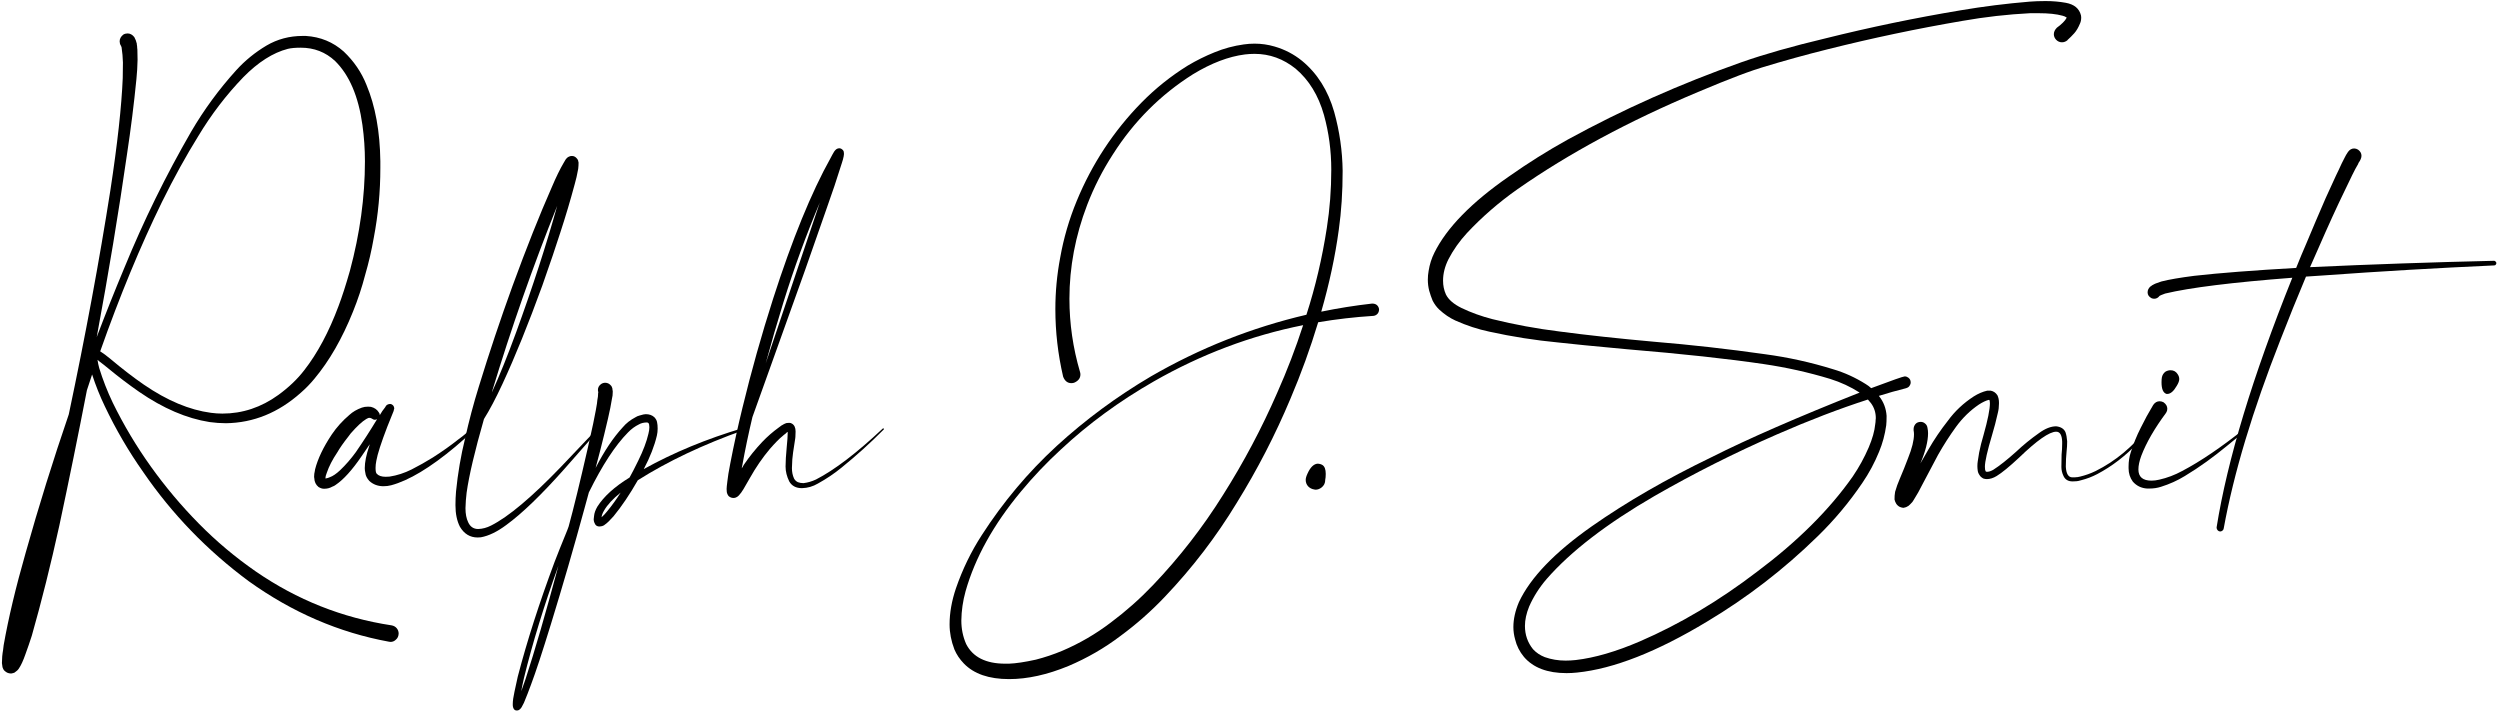 <svg width="140" height="40" viewBox="0 0 519 148" fill="black" style="color: black" xmlns="http://www.w3.org/2000/svg">
    <path
        d="M2.32 139.678C2.16 139.678 1.973 139.651 1.76 139.598C1.547 139.545 1.36 139.451 1.2 139.318C1.04 139.211 0.907 139.091 0.8 138.958C0.72 138.851 0.64 138.691 0.56 138.478L0.52 138.358L0.4 137.518C0.4 136.585 0.48 135.678 0.64 134.798L0.76 133.798C1.747 128.198 3.267 121.811 5.32 114.638C8.04 104.958 11.027 95.371 14.28 85.878C17.747 69.478 20.627 53.958 22.92 39.318C24.387 29.692 25.24 21.945 25.48 16.078C25.507 15.171 25.52 14.091 25.52 12.838C25.493 11.798 25.4 10.745 25.24 9.678C25.213 9.625 25.187 9.558 25.16 9.478C25.133 9.371 25.107 9.318 25.08 9.318C24.92 9.051 24.84 8.758 24.84 8.438C24.84 7.905 25.093 7.438 25.6 7.038C25.867 6.878 26.16 6.798 26.48 6.798C27.013 6.798 27.48 7.051 27.88 7.558C28.12 7.985 28.293 8.438 28.4 8.918V9.038C28.453 9.305 28.48 9.558 28.48 9.798L28.52 10.158L28.56 12.278C28.533 13.638 28.453 14.972 28.32 16.278C27.813 21.425 27.16 26.638 26.36 31.918C24.653 43.812 22.56 56.452 20.08 69.838C21.92 64.985 23.84 60.172 25.84 55.398C29.813 45.691 34.427 36.291 39.68 27.198C42.347 22.638 45.467 18.385 49.04 14.438C50.853 12.438 52.947 10.732 55.32 9.318C57.587 7.985 60.093 7.318 62.84 7.318H63.48C66.52 7.505 69.147 8.585 71.36 10.558C73.467 12.558 75.04 14.865 76.08 17.478C77.92 21.878 78.88 27.158 78.96 33.318V34.758C78.96 39.638 78.507 44.452 77.6 49.198C77.147 51.812 76.547 54.398 75.8 56.958C75.133 59.518 74.293 62.051 73.28 64.558C71.04 70.132 68.373 74.772 65.28 78.478C64.427 79.518 63.48 80.492 62.44 81.398C57.8 85.531 52.627 87.638 46.92 87.718C45.8 87.718 44.667 87.638 43.52 87.478C38.747 86.731 33.867 84.638 28.88 81.198C26.693 79.678 24.6 78.091 22.6 76.438C21.72 75.718 21.093 75.225 20.72 74.958L20.24 74.558C20.32 75.118 20.44 75.692 20.6 76.278C21.347 78.705 22.28 81.091 23.4 83.438C25.667 88.078 28.307 92.505 31.32 96.718C34.333 100.931 37.653 104.878 41.28 108.558C44.907 112.238 48.84 115.545 53.08 118.478C61.667 124.398 71.067 128.131 81.28 129.678C81.733 129.758 82.093 129.958 82.36 130.278C82.627 130.598 82.76 130.971 82.76 131.398C82.733 131.931 82.547 132.345 82.2 132.638C81.88 132.958 81.507 133.118 81.08 133.118L80.76 133.078C70.387 131.185 60.68 126.998 51.64 120.518C43.027 114.145 35.72 106.585 29.72 97.838C26.68 93.518 24.027 88.972 21.76 84.198C20.747 82.091 19.867 79.891 19.12 77.598L18.04 80.878C16.227 90.238 14.32 99.598 12.32 108.958C10.533 117.091 8.627 124.718 6.6 131.838C6.2 133.091 5.76 134.371 5.28 135.678C4.827 136.985 4.373 137.971 3.92 138.638C3.733 138.931 3.453 139.198 3.08 139.438L3.04 139.478C2.88 139.558 2.64 139.625 2.32 139.678ZM46.16 85.718C50.347 85.718 54.227 84.425 57.8 81.838C59.96 80.265 61.747 78.558 63.16 76.718C65.907 73.198 68.28 68.758 70.28 63.398C71.027 61.425 71.813 58.985 72.64 56.078C74.72 48.345 75.76 40.772 75.76 33.358C75.76 30.825 75.587 28.305 75.24 25.798C74.413 19.852 72.52 15.425 69.56 12.518C67.587 10.678 65.213 9.758 62.44 9.758C61.32 9.758 60.427 9.838 59.76 9.998C56.667 10.798 53.587 12.758 50.52 15.878C46.973 19.558 43.853 23.638 41.16 28.118C38.627 32.198 36.12 36.745 33.64 41.758C29.133 50.958 24.853 61.305 20.8 72.798L21.8 73.478C21.907 73.585 22.293 73.891 22.96 74.398C25.44 76.478 27.747 78.251 29.88 79.718C34.707 83.025 39.347 84.972 43.8 85.558C44.6 85.665 45.387 85.718 46.16 85.718Z"
        fill="currentColor"/>
    <path
        d="M67.366 101.318H67.206C66.886 101.318 66.526 101.198 66.126 100.958C65.566 100.505 65.272 99.891 65.246 99.118L65.206 98.878C65.206 98.425 65.259 97.998 65.366 97.598L65.406 97.318C65.966 95.105 67.126 92.678 68.886 90.038C69.899 88.545 71.112 87.198 72.526 85.998C73.219 85.358 74.086 84.852 75.126 84.478C75.499 84.345 75.926 84.278 76.406 84.278L77.006 84.318C77.752 84.505 78.299 84.891 78.646 85.478C78.779 85.638 78.846 85.825 78.846 86.038L79.366 85.198L79.966 84.398C79.992 84.318 80.046 84.225 80.126 84.118C80.232 84.011 80.299 83.945 80.326 83.918C80.379 83.891 80.432 83.865 80.486 83.838C80.566 83.785 80.726 83.745 80.966 83.718C81.232 83.718 81.472 83.852 81.686 84.118C81.792 84.278 81.846 84.478 81.846 84.718C81.819 84.745 81.792 84.811 81.766 84.918C81.766 85.025 81.752 85.105 81.726 85.158L80.406 88.438C79.126 91.772 78.366 94.132 78.126 95.518C78.019 96.052 77.966 96.545 77.966 96.998C77.966 97.638 78.046 98.038 78.206 98.198C78.579 98.625 79.206 98.838 80.086 98.838L80.886 98.798C82.432 98.558 83.952 98.065 85.446 97.318C86.966 96.545 88.432 95.718 89.846 94.838C91.846 93.558 93.579 92.332 95.046 91.158C95.366 90.918 95.686 90.678 96.006 90.438C96.352 90.171 96.806 89.785 97.366 89.278C97.659 89.065 97.832 88.918 97.886 88.838C97.939 88.731 98.032 88.678 98.166 88.678C98.219 88.678 98.272 88.705 98.326 88.758C98.379 88.811 98.406 88.865 98.406 88.918C98.406 88.998 98.339 89.105 98.206 89.238C98.099 89.345 97.992 89.465 97.886 89.598L96.966 90.478C96.566 90.852 95.752 91.558 94.526 92.598C89.326 96.945 84.886 99.612 81.206 100.598C80.699 100.731 80.166 100.798 79.606 100.798C78.459 100.798 77.486 100.438 76.686 99.718C76.179 99.158 75.899 98.598 75.846 98.038C75.766 97.692 75.726 97.358 75.726 97.038C75.726 95.811 76.032 94.291 76.646 92.478L76.766 92.078L75.046 94.598C73.099 97.451 71.312 99.425 69.686 100.518C69.552 100.625 69.392 100.718 69.206 100.798L69.006 100.878C68.499 101.171 67.952 101.318 67.366 101.318ZM67.566 99.198L68.086 99.078L68.486 98.918C69.099 98.705 69.806 98.225 70.606 97.478C71.779 96.358 72.859 95.118 73.846 93.758C75.392 91.518 76.872 89.225 78.286 86.878C78.126 86.958 77.966 86.998 77.806 86.998C77.619 86.998 77.392 86.905 77.126 86.718C76.992 86.638 76.832 86.598 76.646 86.598C76.619 86.598 76.552 86.612 76.446 86.638C76.366 86.665 76.232 86.731 76.046 86.838C75.219 87.318 74.139 88.318 72.806 89.838L72.326 90.478C71.312 91.758 70.539 92.865 70.006 93.798C69.019 95.265 68.299 96.665 67.846 97.998C67.659 98.425 67.566 98.825 67.566 99.198Z"
        fill="currentColor"/>
    <path
        d="M99.153 111.438C97.58 111.438 96.353 110.691 95.473 109.198C94.86 107.998 94.553 106.505 94.553 104.718C94.553 103.758 94.593 102.811 94.673 101.878C95.046 98.118 95.673 94.451 96.553 90.878C97.353 87.251 98.3 83.678 99.393 80.158C101.553 73.118 103.886 66.145 106.393 59.238C109.3 51.291 112.02 44.452 114.553 38.718C115.433 36.638 116.26 34.945 117.033 33.638C117.14 33.425 117.273 33.198 117.433 32.958C117.62 32.718 117.78 32.558 117.913 32.478C118.073 32.398 118.153 32.358 118.153 32.358C118.18 32.358 118.22 32.345 118.273 32.318C118.353 32.265 118.513 32.238 118.753 32.238C119.153 32.238 119.5 32.425 119.793 32.798C119.926 32.958 120.006 33.105 120.033 33.238C120.06 33.345 120.073 33.425 120.073 33.478C120.1 33.505 120.113 33.545 120.113 33.598C120.113 34.051 120.086 34.492 120.033 34.918C119.82 36.118 119.58 37.172 119.313 38.078C118.406 41.465 117.406 44.825 116.313 48.158C115.46 50.852 114.22 54.505 112.593 59.118C109.686 67.118 106.926 73.931 104.313 79.558C102.926 82.545 101.646 84.972 100.473 86.838C98.58 93.425 97.38 98.518 96.873 102.118C96.74 103.185 96.66 104.265 96.633 105.358C96.633 106.531 96.82 107.505 97.193 108.278C97.62 109.211 98.313 109.678 99.273 109.678C100.18 109.651 101.073 109.411 101.953 108.958C105.553 107.145 110.393 103.078 116.473 96.758L120.273 92.758C122.806 90.065 124.113 88.718 124.193 88.718C124.3 88.745 124.366 88.825 124.393 88.958L124.353 89.038L117.073 97.318C112.353 102.625 108.366 106.465 105.113 108.838C103.22 110.251 101.46 111.105 99.833 111.398C99.62 111.425 99.393 111.438 99.153 111.438ZM102.113 81.318C103.713 77.825 105.393 73.665 107.153 68.838C110.566 59.478 113.406 50.731 115.673 42.598C110.633 55.158 106.14 67.958 102.193 80.998L102.113 81.318Z"
        fill="currentColor"/>
    <path
        d="M107.289 147.358C106.995 147.358 106.782 147.238 106.649 146.998C106.622 146.971 106.609 146.945 106.609 146.918C106.582 146.891 106.569 146.865 106.569 146.838C106.542 146.811 106.529 146.771 106.529 146.718C106.502 146.691 106.489 146.638 106.489 146.558C106.462 146.505 106.449 146.331 106.449 146.038C106.449 145.371 106.569 144.505 106.809 143.438C107.022 142.398 107.249 141.358 107.489 140.318C109.409 132.958 111.955 125.025 115.129 116.518C115.742 114.918 116.622 112.718 117.769 109.918L118.049 109.158C119.062 105.478 120.395 100.011 122.049 92.758L122.529 90.598C122.955 88.758 123.342 86.905 123.689 85.038L123.929 83.638C123.955 83.398 123.982 83.158 124.009 82.918C124.062 82.678 124.102 82.438 124.129 82.198C124.155 81.958 124.169 81.718 124.169 81.478C124.195 81.425 124.209 81.358 124.209 81.278C124.155 81.118 124.129 80.958 124.129 80.798C124.129 80.318 124.342 79.918 124.769 79.598C125.035 79.412 125.329 79.318 125.649 79.318C126.129 79.318 126.542 79.531 126.889 79.958C126.969 80.065 127.022 80.171 127.049 80.278C127.102 80.358 127.129 80.425 127.129 80.478C127.129 80.505 127.129 80.545 127.129 80.598C127.155 80.651 127.169 80.731 127.169 80.838C127.195 80.918 127.209 81.011 127.209 81.118C127.209 81.758 127.155 82.251 127.049 82.598C126.862 83.798 126.582 85.198 126.209 86.798C125.702 88.985 125.169 91.171 124.609 93.358L123.649 96.998C125.435 93.505 127.315 90.692 129.289 88.558C129.982 87.731 130.862 87.038 131.929 86.478C132.169 86.318 132.449 86.198 132.769 86.118C133.382 85.931 133.809 85.838 134.049 85.838C134.795 85.838 135.395 86.052 135.849 86.478C136.169 86.825 136.355 87.171 136.409 87.518C136.489 87.865 136.529 88.305 136.529 88.838C136.529 89.345 136.475 89.825 136.369 90.278C135.862 92.438 134.955 94.758 133.649 97.238C139.835 93.798 146.702 90.958 154.249 88.718C154.302 88.718 154.342 88.731 154.369 88.758C154.422 88.785 154.462 88.838 154.489 88.918C154.489 88.972 154.475 89.025 154.449 89.078C154.422 89.105 154.395 89.132 154.369 89.158C145.969 92.145 138.649 95.612 132.409 99.558C130.755 102.465 129.075 104.958 127.369 107.038C126.595 107.918 125.982 108.505 125.529 108.798C125.449 108.878 125.369 108.931 125.289 108.958C125.075 109.065 124.902 109.118 124.769 109.118C124.662 109.145 124.555 109.158 124.449 109.158C124.049 109.158 123.755 109.011 123.569 108.718C123.409 108.425 123.315 108.198 123.289 108.038C123.262 107.878 123.249 107.758 123.249 107.678L123.329 106.958C123.382 106.371 123.609 105.731 124.009 105.038C125.369 102.905 127.595 100.891 130.689 98.998L130.889 98.638C131.182 98.132 131.715 97.091 132.489 95.518C133.529 93.412 134.235 91.545 134.609 89.918C134.742 89.412 134.809 88.958 134.809 88.558C134.809 88.105 134.742 87.811 134.609 87.678L134.369 87.558C133.675 87.558 133.102 87.692 132.649 87.958C131.822 88.358 131.062 88.918 130.369 89.638C127.729 92.305 125.022 96.451 122.249 102.078L121.329 105.438C119.142 113.465 116.822 121.465 114.369 129.438C112.582 135.251 111.209 139.425 110.249 141.958C109.795 143.211 109.302 144.478 108.769 145.758L108.369 146.518C108.342 146.545 108.315 146.598 108.289 146.678C108.235 146.758 108.182 146.825 108.129 146.878C108.075 146.931 108.035 146.985 108.009 147.038C107.955 147.091 107.915 147.118 107.889 147.118C107.862 147.145 107.822 147.185 107.769 147.238C107.609 147.318 107.449 147.358 107.289 147.358ZM108.209 143.358L109.089 140.878C111.009 135.011 113.289 127.158 115.929 117.318C112.942 125.558 110.555 133.331 108.769 140.638C108.555 141.545 108.369 142.451 108.209 143.358ZM124.889 107.238C125.315 106.865 125.715 106.438 126.089 105.958C127.075 104.758 127.995 103.478 128.849 102.118C127.249 103.398 126.102 104.638 125.409 105.838C125.089 106.371 124.915 106.838 124.889 107.238Z"
        fill="currentColor"/>
    <path
        d="M152.244 103.238C152.031 103.238 151.817 103.185 151.604 103.078C151.391 102.971 151.244 102.851 151.164 102.718C151.137 102.691 151.111 102.638 151.084 102.558C151.031 102.505 151.004 102.451 151.004 102.398C151.004 102.371 150.991 102.345 150.964 102.318C150.937 102.291 150.924 102.238 150.924 102.158C150.897 102.105 150.884 102.065 150.884 102.038L150.844 101.358C150.844 101.118 150.897 100.585 151.004 99.758C151.084 98.931 151.284 97.705 151.604 96.078C152.351 92.212 153.191 88.371 154.124 84.558C155.964 76.958 158.084 69.412 160.484 61.918C164.457 49.545 168.444 39.785 172.444 32.638L172.804 31.958C173.044 31.478 173.284 31.131 173.524 30.918L173.684 30.798C173.844 30.692 174.031 30.638 174.244 30.638C174.511 30.638 174.764 30.771 175.004 31.038C175.084 31.145 175.137 31.252 175.164 31.358C175.191 31.438 175.204 31.572 175.204 31.758C175.204 31.945 175.191 32.065 175.164 32.118C175.164 32.145 175.164 32.185 175.164 32.238C175.057 32.772 174.924 33.265 174.764 33.718C173.777 36.892 172.737 39.998 171.644 43.038L167.124 55.958L156.204 86.438C155.404 89.798 154.697 93.171 154.084 96.558C154.031 96.692 154.004 96.865 154.004 97.078L154.444 96.318C155.564 94.665 156.831 93.091 158.244 91.598C159.284 90.505 160.431 89.505 161.684 88.598C161.897 88.465 162.097 88.318 162.284 88.158L162.444 88.078C162.631 87.945 162.871 87.825 163.164 87.718C163.217 87.718 163.271 87.705 163.324 87.678C163.404 87.651 163.577 87.638 163.844 87.638C164.057 87.638 164.244 87.692 164.404 87.798C164.911 88.091 165.164 88.638 165.164 89.438C165.164 89.891 165.151 90.265 165.124 90.558L165.084 90.918L164.644 93.798C164.511 94.625 164.431 95.705 164.404 97.038C164.404 97.838 164.551 98.558 164.844 99.198C165.031 99.545 165.297 99.798 165.644 99.958C165.991 100.091 166.377 100.158 166.804 100.158C167.684 100.051 168.551 99.798 169.404 99.398C173.244 97.425 177.857 93.905 183.244 88.838L183.364 88.758L183.524 88.918L183.444 89.038C180.697 91.811 177.791 94.438 174.724 96.918C173.231 98.145 171.591 99.251 169.804 100.238C168.764 100.851 167.657 101.171 166.484 101.198C165.257 101.198 164.377 100.731 163.844 99.798C163.337 98.758 163.084 97.731 163.084 96.718V96.678C163.084 95.692 163.164 94.358 163.324 92.678C163.457 91.345 163.524 90.398 163.524 89.838V89.518C163.444 89.545 163.364 89.598 163.284 89.678C163.231 89.731 163.164 89.798 163.084 89.878C163.004 89.931 162.897 90.011 162.764 90.118C162.657 90.198 162.551 90.291 162.444 90.398C161.804 90.905 160.924 91.798 159.804 93.078C158.284 94.891 156.911 96.891 155.684 99.078L154.324 101.438C154.217 101.571 154.111 101.731 154.004 101.918C153.924 102.078 153.777 102.265 153.564 102.478L153.524 102.558C153.391 102.718 153.231 102.865 153.044 102.998L152.724 103.158C152.564 103.211 152.404 103.238 152.244 103.238ZM158.964 75.278L170.204 41.878C167.351 48.651 164.831 55.558 162.644 62.598C161.337 66.811 160.111 71.038 158.964 75.278Z"
        fill="currentColor"/>
    <path
        d="M209.493 140.838C205.307 140.838 202.173 139.758 200.093 137.598C199.24 136.718 198.587 135.745 198.133 134.678C197.467 132.945 197.133 131.211 197.133 129.478C197.133 127.105 197.573 124.611 198.453 121.998C199.813 118.051 201.6 114.371 203.813 110.958C208.24 104.078 213.427 97.905 219.373 92.438C225.347 86.972 231.867 82.158 238.933 77.998C249.067 72.132 259.827 67.865 271.213 65.198C273.08 59.411 274.493 53.398 275.453 47.158C276.067 43.238 276.373 39.212 276.373 35.078C276.373 31.158 275.867 27.372 274.853 23.718C273.707 19.665 271.747 16.465 268.973 14.118C266.413 12.065 263.573 11.038 260.453 11.038C259.787 11.038 259.12 11.078 258.453 11.158C255.067 11.585 251.467 12.958 247.653 15.278C240.933 19.518 235.4 25.052 231.053 31.878C228.893 35.212 227.107 38.718 225.693 42.398C223.24 48.825 222.013 55.318 222.013 61.878C222.013 67.025 222.747 72.091 224.213 77.078C224.267 77.238 224.293 77.412 224.293 77.598C224.293 78.371 223.853 78.945 222.973 79.318C222.787 79.371 222.6 79.398 222.413 79.398C221.64 79.398 221.08 78.972 220.733 78.118C220.707 78.091 220.693 78.052 220.693 77.998C219.627 73.385 219.093 68.731 219.093 64.038C219.093 60.438 219.427 56.878 220.093 53.358C220.813 49.305 221.96 45.371 223.533 41.558C225.107 37.745 227.013 34.132 229.253 30.718C231.52 27.278 234.093 24.091 236.973 21.158C239.853 18.225 243.053 15.665 246.573 13.478C248.36 12.412 250.213 11.492 252.133 10.718C254.08 9.918 256.107 9.371 258.213 9.078C258.96 8.971 259.707 8.918 260.453 8.918C261.867 8.918 263.253 9.118 264.613 9.518C266.72 10.132 268.613 11.118 270.293 12.478C273.467 15.091 275.693 18.625 276.973 23.078C278.093 27.105 278.68 31.185 278.733 35.318C278.733 39.691 278.467 43.772 277.933 47.558C277.187 53.051 275.973 58.718 274.293 64.558C277.787 63.838 281.307 63.278 284.853 62.878C285.28 62.878 285.613 62.985 285.853 63.198C286.093 63.411 286.24 63.691 286.293 64.038C286.293 64.438 286.187 64.758 285.973 64.998C285.76 65.238 285.48 65.385 285.133 65.438H285.053C281.24 65.678 277.44 66.118 273.653 66.758C272.027 72.145 270.107 77.438 267.893 82.638C264.747 90.132 261.027 97.345 256.733 104.278C252.493 111.265 247.533 117.745 241.853 123.718C239.027 126.705 235.947 129.425 232.613 131.878C229.307 134.385 225.707 136.465 221.813 138.118C217.413 139.931 213.307 140.838 209.493 140.838ZM209.453 137.638C210.893 137.585 212.76 137.305 215.053 136.798C216.92 136.318 218.747 135.705 220.533 134.958C224.107 133.438 227.453 131.491 230.573 129.118C233.72 126.771 236.653 124.171 239.373 121.318C244.867 115.558 249.72 109.305 253.933 102.558C258.2 95.811 261.933 88.772 265.133 81.438C267.187 76.825 268.987 72.132 270.533 67.358C259.707 69.518 249.373 73.412 239.533 79.038C232.36 83.145 225.92 87.865 220.213 93.198C217.253 95.918 214.493 98.825 211.933 101.918C206.253 108.745 202.427 115.638 200.453 122.598C199.893 124.625 199.6 126.651 199.573 128.678C199.573 130.411 199.907 132.038 200.573 133.558C201.96 136.278 204.667 137.638 208.693 137.638H209.453Z"
        fill="currentColor"/>
    <path
        d="M273.104 101.518L272.864 101.478C272.331 101.398 271.891 101.171 271.544 100.798C271.224 100.425 271.064 99.985 271.064 99.478C271.064 99.132 271.197 98.678 271.464 98.118C272.024 96.891 272.691 96.225 273.464 96.118C273.891 96.118 274.251 96.212 274.544 96.398C274.997 96.692 275.224 97.305 275.224 98.238C275.224 98.745 275.184 99.185 275.104 99.558V99.718C275.051 100.251 274.811 100.691 274.384 101.038C273.984 101.358 273.557 101.518 273.104 101.518Z"
        fill="currentColor"/>
    <path
        d="M325.218 139.598C321.244 139.598 318.298 138.478 316.378 136.238C315.471 135.145 314.858 133.931 314.538 132.598C314.298 131.745 314.178 130.891 314.178 130.038C314.178 128.385 314.564 126.651 315.338 124.838C317.711 119.771 322.751 114.531 330.458 109.118C337.604 104.105 345.898 99.318 355.338 94.758C362.964 90.918 373.204 86.451 386.058 81.358C384.191 80.158 382.151 79.212 379.938 78.518C375.458 77.158 370.858 76.132 366.138 75.438C358.751 74.345 349.284 73.318 337.738 72.358C330.778 71.718 326.031 71.251 323.498 70.958C318.724 70.505 313.964 69.758 309.218 68.718C306.818 68.212 304.458 67.438 302.138 66.398C300.964 65.865 299.844 65.105 298.778 64.118C298.244 63.611 297.791 62.998 297.418 62.278C297.151 61.638 296.911 60.945 296.698 60.198C296.511 59.452 296.418 58.691 296.418 57.918C296.418 57.305 296.471 56.705 296.578 56.118C296.791 54.758 297.191 53.492 297.778 52.318C300.338 47.145 305.484 41.878 313.218 36.518C317.191 33.718 321.271 31.158 325.458 28.838C336.844 22.598 348.884 17.238 361.578 12.758C366.298 11.105 372.071 9.465 378.898 7.838C388.204 5.518 397.578 3.571 407.018 1.998C411.738 1.198 416.511 0.598 421.338 0.198C422.324 0.118 423.431 0.078 424.658 0.078C426.151 0.078 427.551 0.198 428.858 0.438C430.618 0.758 431.671 1.638 432.018 3.078L432.058 3.478C432.058 3.958 431.978 4.371 431.818 4.718C431.471 5.571 431.071 6.251 430.618 6.758C430.164 7.265 429.698 7.731 429.218 8.158V8.198C428.871 8.491 428.484 8.638 428.058 8.638C427.604 8.638 427.204 8.465 426.858 8.118C426.538 7.771 426.378 7.385 426.378 6.958C426.378 6.478 426.591 6.025 427.018 5.598C427.471 5.278 427.884 4.931 428.258 4.558C428.631 4.185 428.871 3.878 428.978 3.638L429.058 3.518C428.818 3.331 428.524 3.198 428.178 3.118C426.924 2.771 425.271 2.598 423.218 2.598H421.458C416.764 2.838 412.071 3.371 407.378 4.198C398.018 5.798 388.711 7.758 379.458 10.078C374.844 11.225 370.271 12.492 365.738 13.878C364.618 14.225 363.511 14.598 362.418 14.998L361.018 15.518C358.618 16.425 355.778 17.572 352.498 18.958C338.151 24.985 325.671 31.705 315.058 39.118C311.191 41.838 307.684 44.878 304.538 48.238C302.991 49.918 301.711 51.731 300.698 53.678C299.951 55.172 299.578 56.651 299.578 58.118C299.578 59.158 299.778 60.118 300.178 60.998C300.711 62.065 301.791 62.998 303.418 63.798C305.418 64.758 307.564 65.531 309.858 66.118C314.391 67.238 319.031 68.091 323.778 68.678C329.404 69.425 335.924 70.132 343.338 70.798C351.071 71.438 358.778 72.305 366.458 73.398C371.231 74.038 375.938 75.078 380.578 76.518C382.924 77.212 385.178 78.238 387.338 79.598C387.738 79.838 388.111 80.118 388.458 80.438C392.804 78.811 395.124 77.998 395.418 77.998C395.684 77.998 395.924 78.078 396.138 78.238C396.484 78.478 396.658 78.811 396.658 79.238C396.658 79.505 396.578 79.745 396.418 79.958C396.284 80.171 396.084 80.318 395.818 80.398L395.738 80.438C393.818 80.918 391.924 81.451 390.058 82.038L390.138 82.158C391.044 83.305 391.551 84.651 391.658 86.198C391.658 87.052 391.631 87.705 391.578 88.158C391.311 90.078 390.818 91.905 390.098 93.638C389.164 95.931 388.004 98.091 386.618 100.118C383.871 104.171 380.751 107.891 377.258 111.278C370.324 118.051 362.711 123.918 354.418 128.878C343.991 135.171 334.991 138.705 327.418 139.478C326.671 139.558 325.938 139.598 325.218 139.598ZM429.098 3.598C429.098 3.571 429.084 3.558 429.058 3.558L429.098 3.598ZM325.018 136.998C325.711 136.998 326.418 136.958 327.138 136.878C331.058 136.425 335.498 135.131 340.458 132.998C348.724 129.425 356.804 124.625 364.698 118.598C373.124 112.305 379.764 105.705 384.618 98.798C385.924 96.878 387.031 94.865 387.938 92.758C388.711 90.945 389.164 89.332 389.298 87.918C389.351 87.625 389.378 87.345 389.378 87.078L389.418 86.678C389.418 85.505 389.084 84.465 388.418 83.558L388.218 83.318C388.084 83.132 387.938 82.958 387.778 82.798C381.831 84.718 375.538 87.132 368.898 90.038C360.151 93.852 351.671 98.118 343.458 102.838C333.564 108.571 326.111 114.305 321.098 120.038C319.578 121.798 318.364 123.705 317.458 125.758C316.871 127.198 316.578 128.545 316.578 129.798C316.578 131.638 317.138 133.251 318.258 134.638C318.924 135.358 319.738 135.905 320.698 136.278C322.058 136.758 323.498 136.998 325.018 136.998Z"
        fill="currentColor"/>
    <path
        d="M395.225 105.278C395.065 105.278 394.891 105.251 394.705 105.198C394.518 105.145 394.358 105.078 394.225 104.998C393.878 104.758 393.651 104.491 393.545 104.198L393.465 104.078L393.305 103.558C393.305 102.945 393.331 102.518 393.385 102.278L393.425 101.958C393.691 101.025 394.011 100.131 394.385 99.278C394.651 98.585 394.945 97.878 395.265 97.158C395.558 96.438 395.838 95.718 396.105 94.998C396.931 92.945 397.345 91.278 397.345 89.998C397.345 89.731 397.318 89.465 397.265 89.198V88.918C397.265 88.572 397.385 88.238 397.625 87.918C397.891 87.598 398.265 87.438 398.745 87.438C399.091 87.438 399.398 87.558 399.665 87.798C399.931 88.011 400.091 88.305 400.145 88.678C400.225 89.052 400.265 89.425 400.265 89.798C400.265 91.478 399.731 93.572 398.665 96.078L400.345 93.158C401.545 91.078 402.891 89.091 404.385 87.198C405.825 85.225 407.611 83.545 409.745 82.158C410.678 81.572 411.611 81.171 412.545 80.958H413.265C413.851 81.065 414.318 81.385 414.665 81.918C414.878 82.371 414.985 82.865 414.985 83.398V83.678C414.985 84.345 414.905 84.985 414.745 85.598C414.398 87.171 413.998 88.705 413.545 90.198C412.558 93.505 412.065 95.692 412.065 96.758C412.065 96.945 412.078 97.145 412.105 97.358C412.158 97.545 412.198 97.665 412.225 97.718C412.278 97.745 412.318 97.758 412.345 97.758C412.371 97.758 412.385 97.772 412.385 97.798C412.411 97.798 412.465 97.798 412.545 97.798C412.891 97.798 413.305 97.665 413.785 97.398C415.118 96.545 416.705 95.291 418.545 93.638C420.011 92.251 421.598 90.958 423.305 89.758C424.585 88.825 425.771 88.358 426.865 88.358C427.825 88.465 428.465 88.865 428.785 89.558C428.971 90.091 429.091 90.731 429.145 91.478C429.145 92.198 429.105 92.891 429.025 93.558C428.998 94.065 428.958 94.585 428.905 95.118C428.878 95.651 428.865 96.198 428.865 96.758C428.945 98.225 429.398 98.958 430.225 98.958H430.385C430.465 98.958 430.558 98.958 430.665 98.958C430.798 98.931 430.945 98.918 431.105 98.918C431.265 98.918 431.438 98.891 431.625 98.838L431.825 98.798C432.945 98.531 434.025 98.145 435.065 97.638C437.145 96.598 439.078 95.332 440.865 93.838C441.745 93.091 442.598 92.305 443.425 91.478C444.278 90.651 445.025 89.758 445.665 88.798C445.718 88.745 445.785 88.718 445.865 88.718C445.998 88.718 446.065 88.785 446.065 88.918C446.065 88.972 446.051 89.011 446.025 89.038C445.385 90.025 444.651 90.945 443.825 91.798C441.238 94.518 438.425 96.678 435.385 98.278C434.318 98.838 433.198 99.265 432.025 99.558L431.865 99.598C431.625 99.678 431.371 99.731 431.105 99.758L430.265 99.798C429.358 99.798 428.731 99.425 428.385 98.678C428.091 98.065 427.945 97.438 427.945 96.798C427.945 95.572 427.958 94.718 427.985 94.238C428.065 93.465 428.105 92.718 428.105 91.998V91.518C428.051 90.158 427.638 89.478 426.865 89.478C425.451 89.478 422.878 91.278 419.145 94.878C417.145 96.745 415.598 98.011 414.505 98.678C413.811 99.105 413.131 99.318 412.465 99.318C412.225 99.318 411.985 99.278 411.745 99.198L411.665 99.158C411.478 99.052 411.305 98.918 411.145 98.758C410.825 98.358 410.638 97.985 410.585 97.638C410.531 97.265 410.505 96.931 410.505 96.638C410.505 96.265 410.531 95.918 410.585 95.598C410.745 94.371 410.971 93.185 411.265 92.038L411.785 90.158C412.665 87.038 413.105 84.838 413.105 83.558C413.105 83.345 413.091 83.198 413.065 83.118C413.038 83.038 413.025 82.985 413.025 82.958C413.025 82.931 413.011 82.905 412.985 82.878H412.825C412.238 83.038 411.571 83.358 410.825 83.838C409.011 85.065 407.425 86.612 406.065 88.478C404.731 90.318 403.491 92.251 402.345 94.278L399.065 100.478C398.558 101.518 397.958 102.585 397.265 103.678C397.131 103.945 396.905 104.225 396.585 104.518L396.505 104.598C396.318 104.811 396.091 104.971 395.825 105.078C395.771 105.105 395.718 105.131 395.665 105.158C395.611 105.185 395.545 105.198 395.465 105.198C395.358 105.225 395.278 105.251 395.225 105.278Z"
        fill="currentColor"/>
    <path
        d="M446.213 101.278H445.733C444.533 101.198 443.546 100.718 442.773 99.838C442.186 99.038 441.893 98.118 441.893 97.078V96.678C441.893 95.665 442.04 94.705 442.333 93.798C442.893 92.011 443.586 90.305 444.413 88.678C444.813 87.878 445.227 87.078 445.653 86.278C446.107 85.478 446.56 84.692 447.013 83.918C447.36 83.412 447.8 83.158 448.333 83.158C448.6 83.158 448.866 83.225 449.133 83.358C449.666 83.731 449.933 84.185 449.933 84.718C449.933 84.985 449.866 85.238 449.733 85.478C449.68 85.505 449.653 85.545 449.653 85.598C447.28 88.798 445.573 91.758 444.533 94.478C444.133 95.572 443.933 96.518 443.933 97.318C443.933 98.865 444.84 99.638 446.653 99.638C447.16 99.638 447.693 99.572 448.253 99.438C449.906 99.065 451.493 98.465 453.013 97.638C456.826 95.638 461.187 92.678 466.093 88.758L466.213 88.718C466.266 88.718 466.306 88.745 466.333 88.798C466.386 88.825 466.413 88.865 466.413 88.918C466.413 88.972 466.386 89.025 466.333 89.078L464.693 90.478L462.253 92.478C460.893 93.598 459.493 94.678 458.053 95.718C456.613 96.758 455.12 97.745 453.573 98.678C452.053 99.612 450.4 100.358 448.613 100.918C447.866 101.158 447.066 101.278 446.213 101.278ZM449.933 81.638H449.773C449.08 81.425 448.733 80.625 448.733 79.238C448.733 78.785 448.76 78.425 448.813 78.158C448.92 77.678 449.173 77.291 449.573 76.998C449.92 76.811 450.266 76.718 450.613 76.718C451.253 76.718 451.747 76.998 452.093 77.558C452.307 77.878 452.413 78.212 452.413 78.558C452.413 78.931 452.24 79.398 451.893 79.958C451.253 81.078 450.6 81.638 449.933 81.638Z"
        fill="currentColor"/>
    <path
        d="M460.883 110.198C460.67 110.171 460.496 110.078 460.363 109.918C460.23 109.758 460.163 109.571 460.163 109.358C462.403 95.305 467.643 78.025 475.883 57.518C463.403 58.478 454.603 59.572 449.483 60.798C448.763 61.065 448.376 61.225 448.323 61.278C448.03 61.678 447.656 61.878 447.203 61.878C447.016 61.878 446.83 61.838 446.643 61.758C446.11 61.465 445.843 61.065 445.843 60.558C445.843 60.078 446.043 59.665 446.443 59.318C446.496 59.291 446.55 59.265 446.603 59.238C446.63 59.212 446.656 59.185 446.683 59.158C446.709 59.132 446.736 59.105 446.763 59.078C446.79 59.051 446.83 59.038 446.883 59.038C447.203 58.825 447.709 58.611 448.403 58.398L448.763 58.278C450.336 57.878 452.59 57.492 455.523 57.118C460.723 56.532 467.776 55.985 476.683 55.478C477.349 53.798 478.043 52.132 478.763 50.478C480.096 47.278 481.443 44.118 482.803 40.998L484.963 36.278L485.523 35.118C485.923 34.212 486.35 33.331 486.803 32.478C486.91 32.238 487.123 31.878 487.443 31.398C487.79 30.918 488.216 30.678 488.723 30.678C488.99 30.678 489.256 30.758 489.523 30.918C490.003 31.265 490.243 31.692 490.243 32.198C490.243 32.625 490.03 33.132 489.603 33.718L489.563 33.878C489.19 34.492 488.776 35.265 488.323 36.198L486.763 39.438C485.163 42.718 483.323 46.745 481.243 51.518L479.563 55.318C492.31 54.731 505.043 54.291 517.763 53.998C517.896 53.998 518.003 54.051 518.083 54.158C518.189 54.238 518.243 54.345 518.243 54.478C518.243 54.585 518.203 54.691 518.123 54.798C518.043 54.905 517.936 54.958 517.803 54.958C505.963 55.492 494.136 56.185 482.323 57.038L478.723 57.278C476.883 61.651 475.109 66.038 473.403 70.438C467.643 85.078 463.723 98.118 461.643 109.558C461.616 109.745 461.536 109.891 461.403 109.998C461.243 110.131 461.07 110.198 460.883 110.198Z"
        fill="currentColor"/>
</svg>
